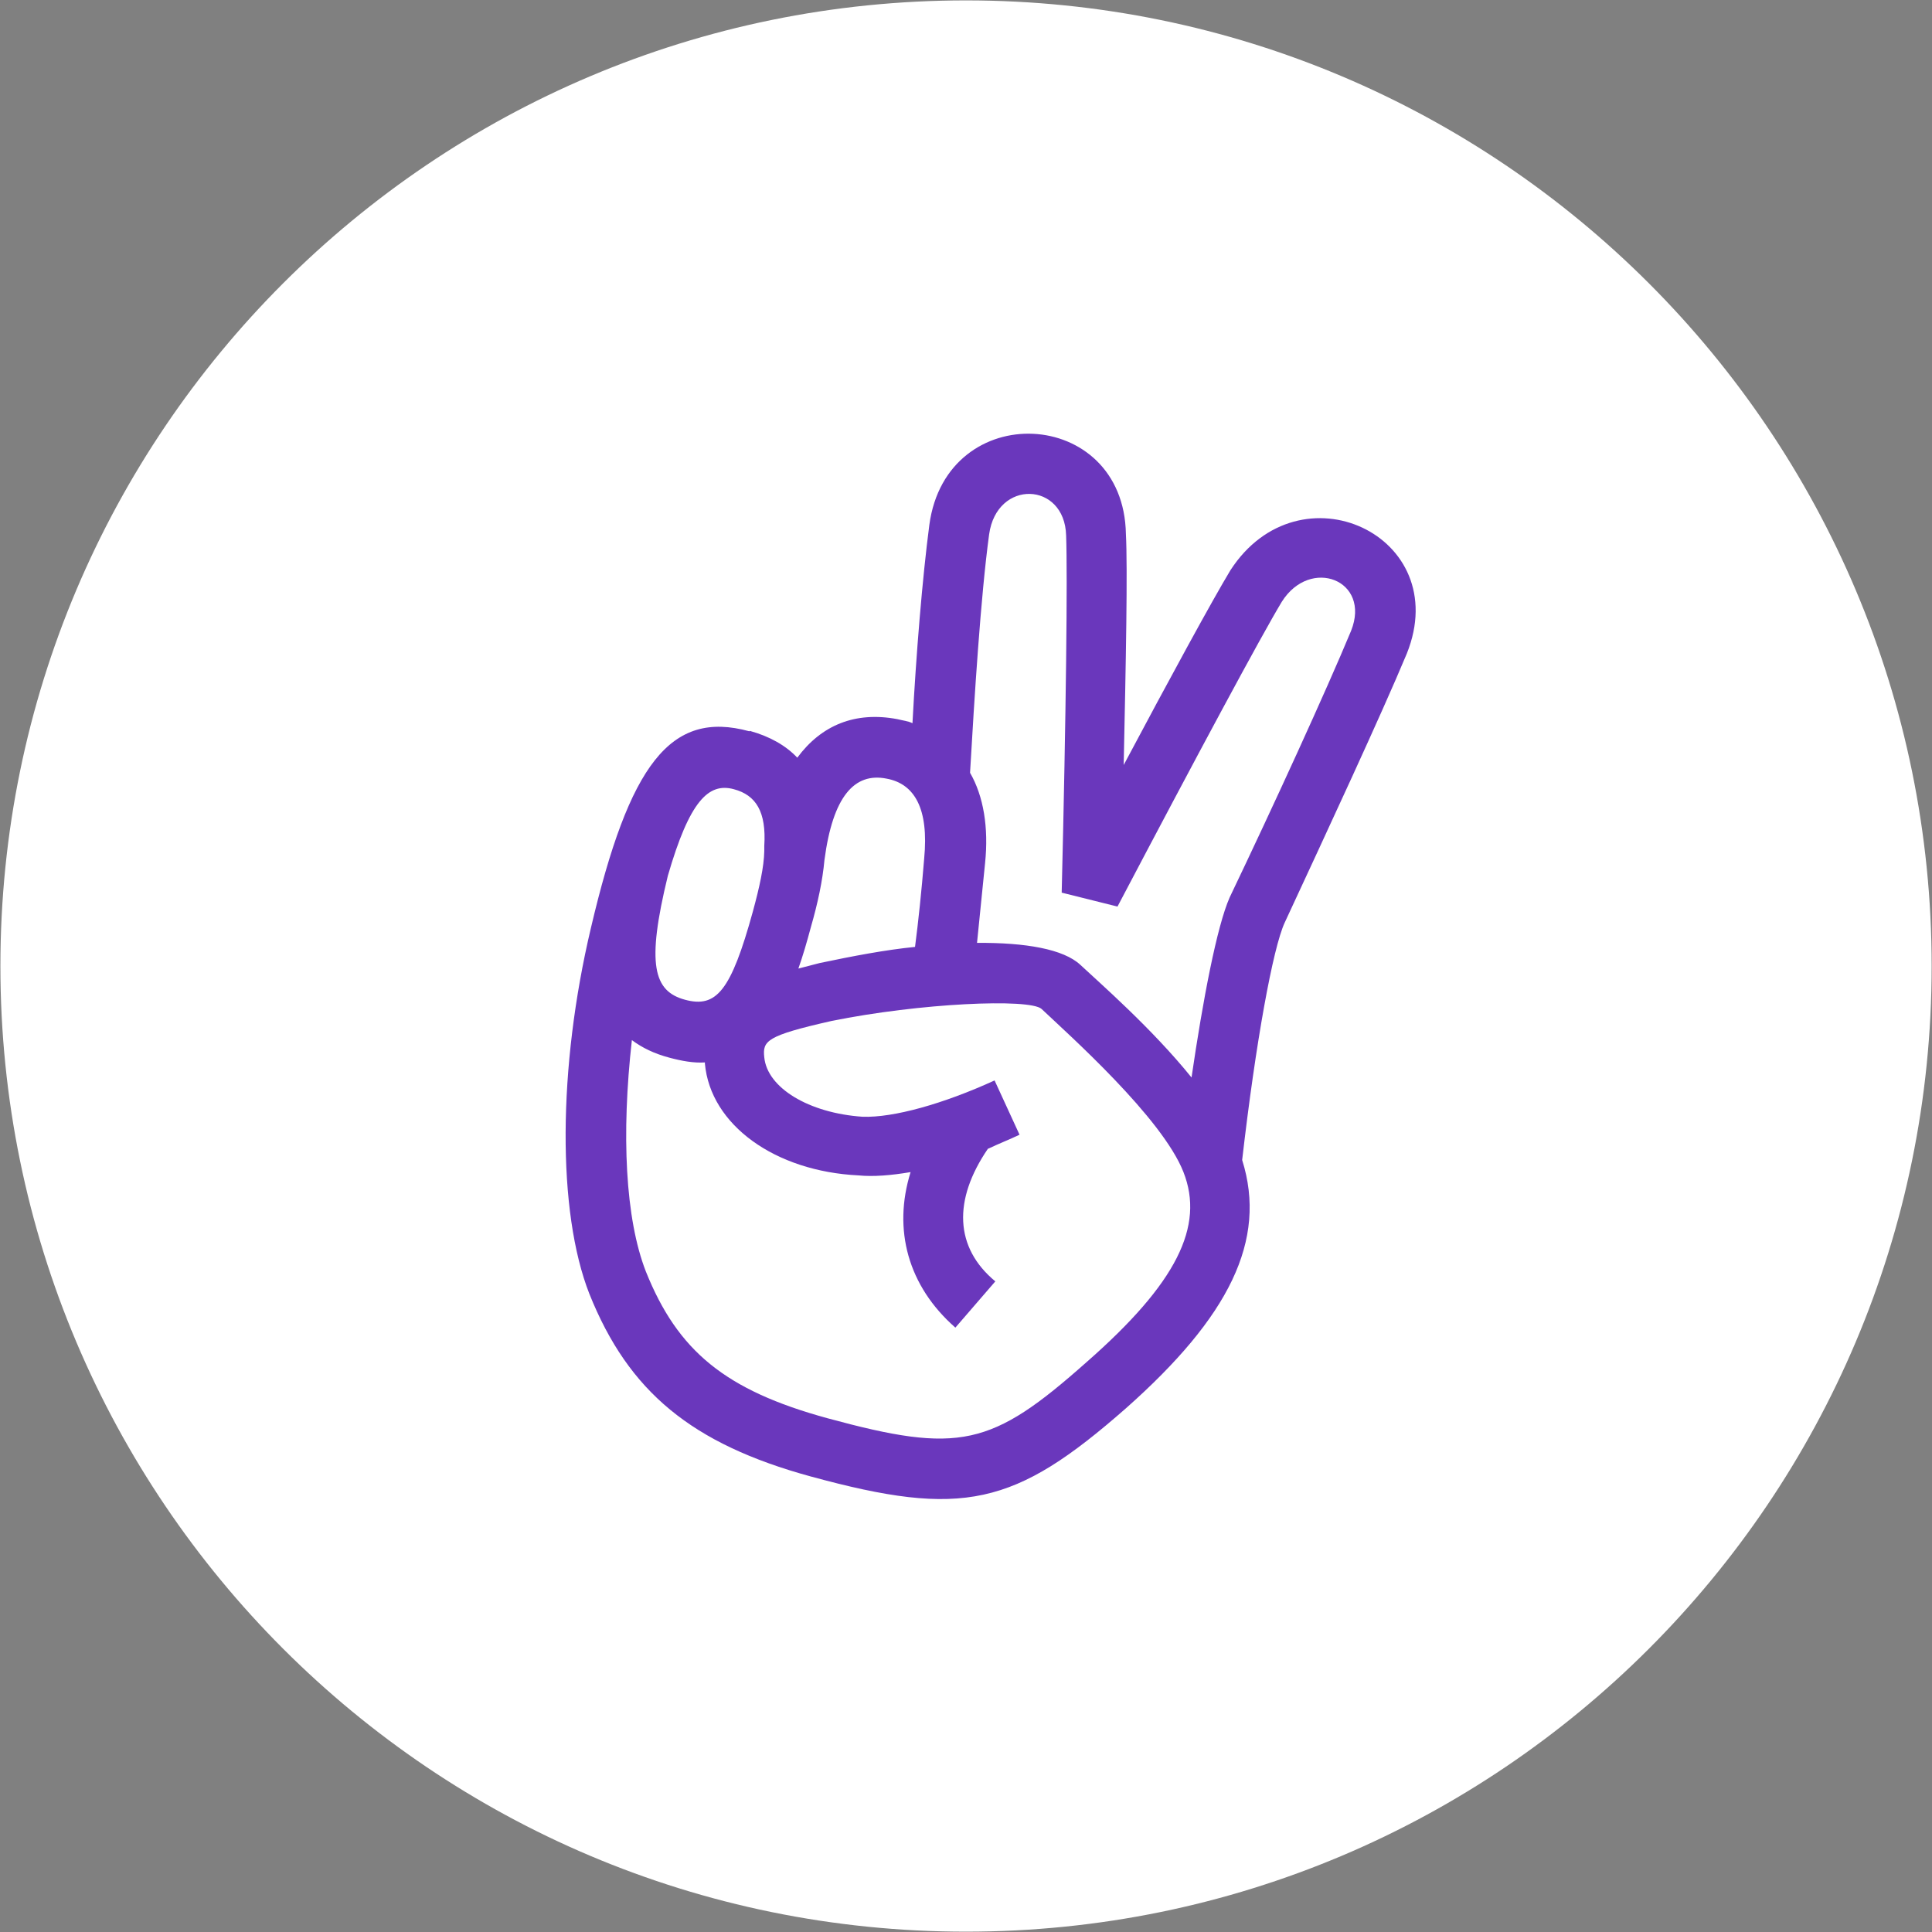 <svg viewBox="0 0 34 34" fill="none" xmlns="http://www.w3.org/2000/svg">
<rect x="0" y="0" width="34" height="34" fill="#808080" stroke="none"/>
<g clip-path="url(#clip0_194_2536)">
<path d="M17 33.994C26.385 33.994 33.994 26.386 33.994 17C33.994 7.615 26.385 0.007 17 0.007C7.615 0.007 0.007 7.615 0.007 17C0.007 26.386 7.615 33.994 17 33.994Z" fill="white"/>
<path d="M13.198 12.863C13.547 12.96 13.831 13.121 14.031 13.334C14.451 12.766 15.044 12.514 15.793 12.656C15.896 12.682 15.98 12.689 16.058 12.727C16.122 11.521 16.232 10.172 16.355 9.236C16.658 6.996 19.775 7.151 19.814 9.397C19.846 9.997 19.814 11.65 19.775 13.463C20.588 11.934 21.337 10.559 21.653 10.036C22.867 8.158 25.59 9.423 24.758 11.501C24.306 12.585 23.357 14.625 22.608 16.238C22.402 16.684 22.099 18.336 21.86 20.414C22.305 21.828 21.628 23.177 19.814 24.784C17.852 26.507 16.942 26.713 14.27 25.984C12.172 25.41 11.062 24.493 10.372 22.77C9.804 21.324 9.817 18.788 10.398 16.335C11.075 13.45 11.798 12.489 13.186 12.869L13.198 12.863ZM12.056 17.594C12.605 17.742 12.863 17.445 13.25 16.038C13.366 15.612 13.444 15.257 13.45 14.98V14.889C13.489 14.283 13.302 13.992 12.915 13.889C12.469 13.767 12.134 14.096 11.753 15.412C11.372 16.974 11.501 17.445 12.056 17.594ZM17.387 20.214C16.768 21.118 16.8 21.957 17.516 22.55L16.813 23.364C15.98 22.634 15.709 21.64 16.025 20.627C15.683 20.685 15.367 20.711 15.109 20.685C13.637 20.614 12.502 19.795 12.405 18.717V18.697C12.211 18.71 11.998 18.672 11.779 18.613C11.514 18.543 11.301 18.439 11.12 18.304C10.933 19.962 11.004 21.447 11.366 22.376C11.927 23.777 12.766 24.467 14.56 24.958C16.884 25.59 17.445 25.461 19.123 23.97C20.705 22.583 21.202 21.582 20.827 20.627C20.453 19.672 18.814 18.213 18.329 17.755C18.116 17.568 16.187 17.652 14.631 17.968C13.489 18.226 13.418 18.317 13.45 18.607C13.502 19.143 14.231 19.588 15.18 19.653C15.722 19.672 16.6 19.427 17.503 19.014L17.942 19.969C17.768 20.053 17.568 20.13 17.394 20.214H17.387ZM14.27 16.316C14.199 16.581 14.128 16.826 14.05 17.045L14.425 16.948C15.006 16.826 15.58 16.716 16.103 16.664C16.161 16.219 16.219 15.671 16.264 15.109C16.348 14.231 16.096 13.792 15.599 13.702C15.038 13.592 14.657 14.012 14.509 15.135C14.476 15.496 14.393 15.89 14.27 16.316ZM17.071 13.599C17.31 14.012 17.4 14.567 17.336 15.186L17.194 16.593C18.052 16.587 18.717 16.703 19.014 16.981C19.343 17.29 20.266 18.091 20.969 18.962C21.169 17.594 21.415 16.303 21.64 15.793C22.409 14.186 23.338 12.159 23.777 11.101C24.132 10.21 23.06 9.791 22.557 10.591C22.195 11.191 21.085 13.257 19.666 15.954L18.684 15.709C18.762 12.534 18.788 10.126 18.762 9.423C18.736 8.474 17.542 8.429 17.407 9.404C17.258 10.501 17.148 12.269 17.071 13.605V13.599Z" fill="#6A37BC"/>
</g>
<defs>
<clipPath id="clip0_194_2536">
<rect width="34" height="34" fill="white"/>
</clipPath>
</defs>
</svg>
